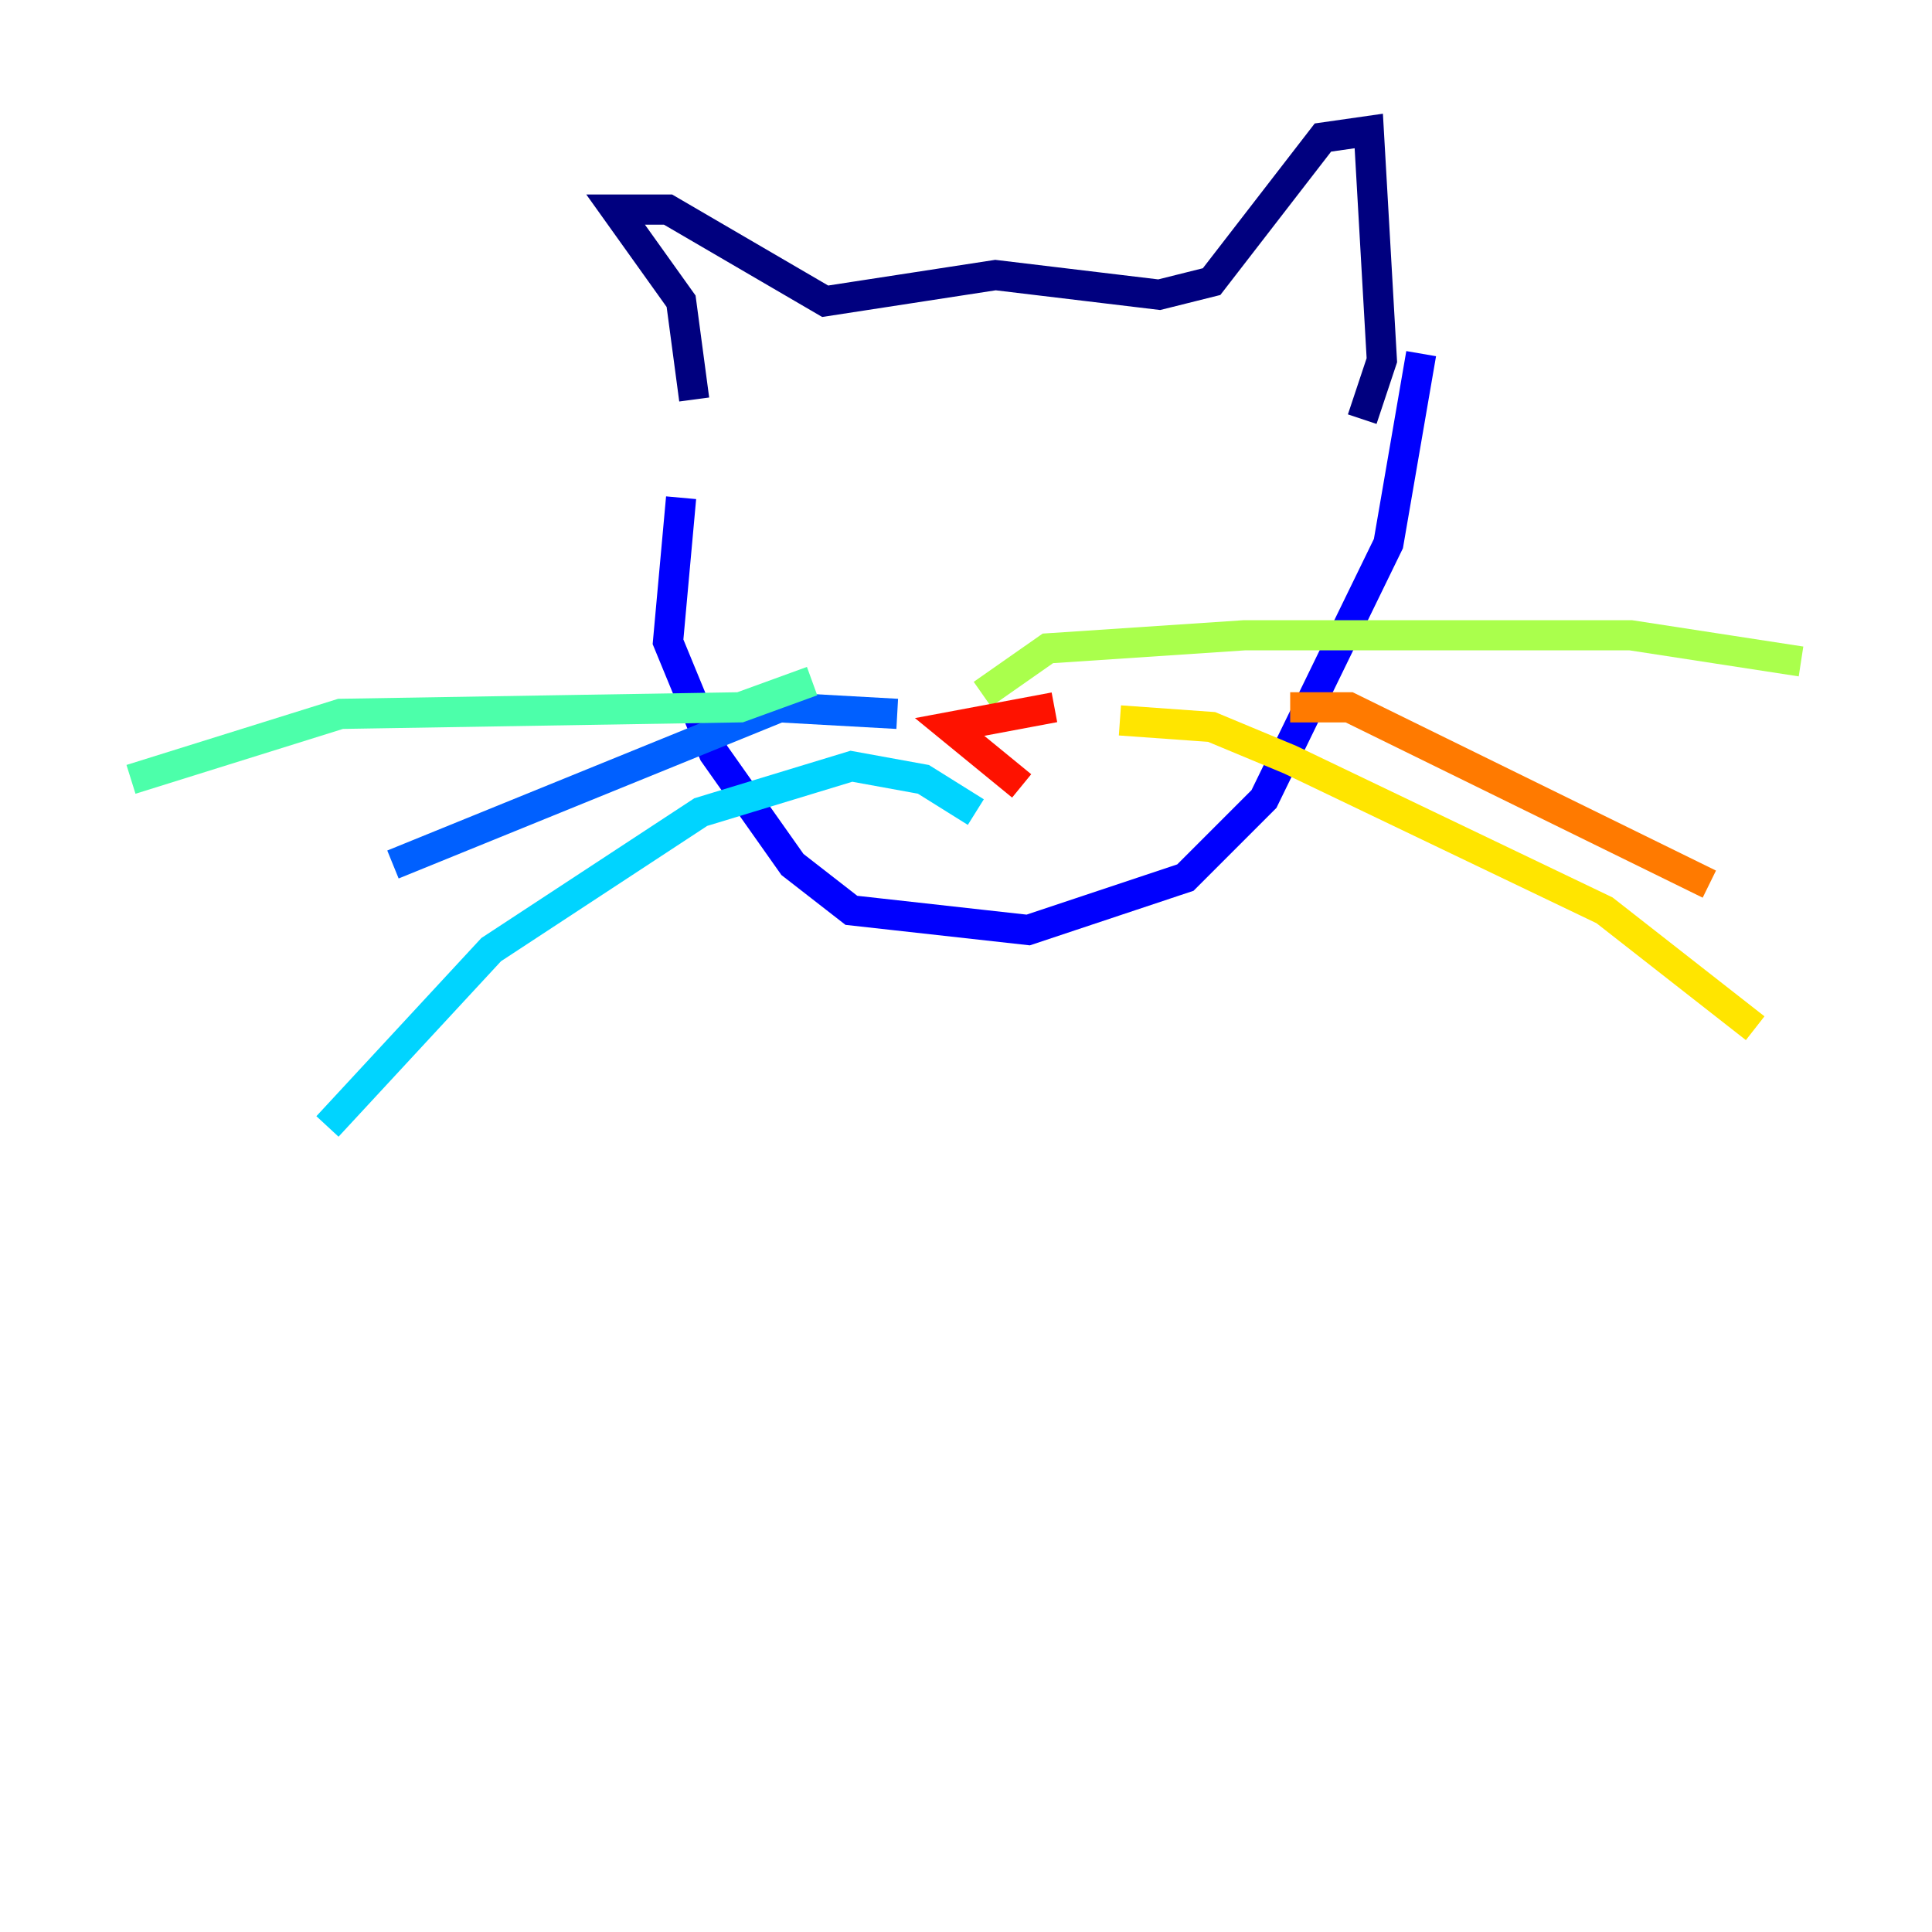 <?xml version="1.0" encoding="utf-8" ?>
<svg baseProfile="tiny" height="128" version="1.2" viewBox="0,0,128,128" width="128" xmlns="http://www.w3.org/2000/svg" xmlns:ev="http://www.w3.org/2001/xml-events" xmlns:xlink="http://www.w3.org/1999/xlink"><defs /><polyline fill="none" points="45.993,26.468 45.125,19.959 40.786,13.885 44.258,13.885 54.671,19.959 65.953,18.224 76.8,19.525 80.271,18.658 87.647,9.112 90.685,8.678 91.552,23.864 90.251,27.77" stroke="#00007f" stroke-width="2" /><polyline fill="none" points="45.125,32.976 44.258,42.522 47.295,49.898 52.502,57.275 56.407,60.312 68.122,61.614 78.536,58.142 83.742,52.936 91.986,36.014 94.156,23.43" stroke="#0000fe" stroke-width="2" /><polyline fill="none" points="59.444,47.295 51.634,46.861 26.034,57.275" stroke="#0060ff" stroke-width="2" /><polyline fill="none" points="64.651,53.803 61.18,51.634 56.407,50.766 46.427,53.803 32.542,62.915 21.695,74.63" stroke="#00d4ff" stroke-width="2" /><polyline fill="none" points="53.803,45.125 49.031,46.861 22.563,47.295 8.678,51.634" stroke="#4cffaa" stroke-width="2" /><polyline fill="none" points="65.085,45.993 69.424,42.956 82.441,42.088 108.041,42.088 119.322,43.824" stroke="#aaff4c" stroke-width="2" /><polyline fill="none" points="74.197,47.729 80.271,48.163 85.478,50.332 106.305,60.312 116.285,68.122" stroke="#ffe500" stroke-width="2" /><polyline fill="none" points="85.478,46.861 89.383,46.861 113.248,58.576" stroke="#ff7a00" stroke-width="2" /><polyline fill="none" points="69.858,46.861 62.915,48.163 67.688,52.068" stroke="#fe1200" stroke-width="2" /><polyline fill="none" points="52.502,35.58 52.502,35.58" stroke="#7f0000" stroke-width="2" /></svg>
